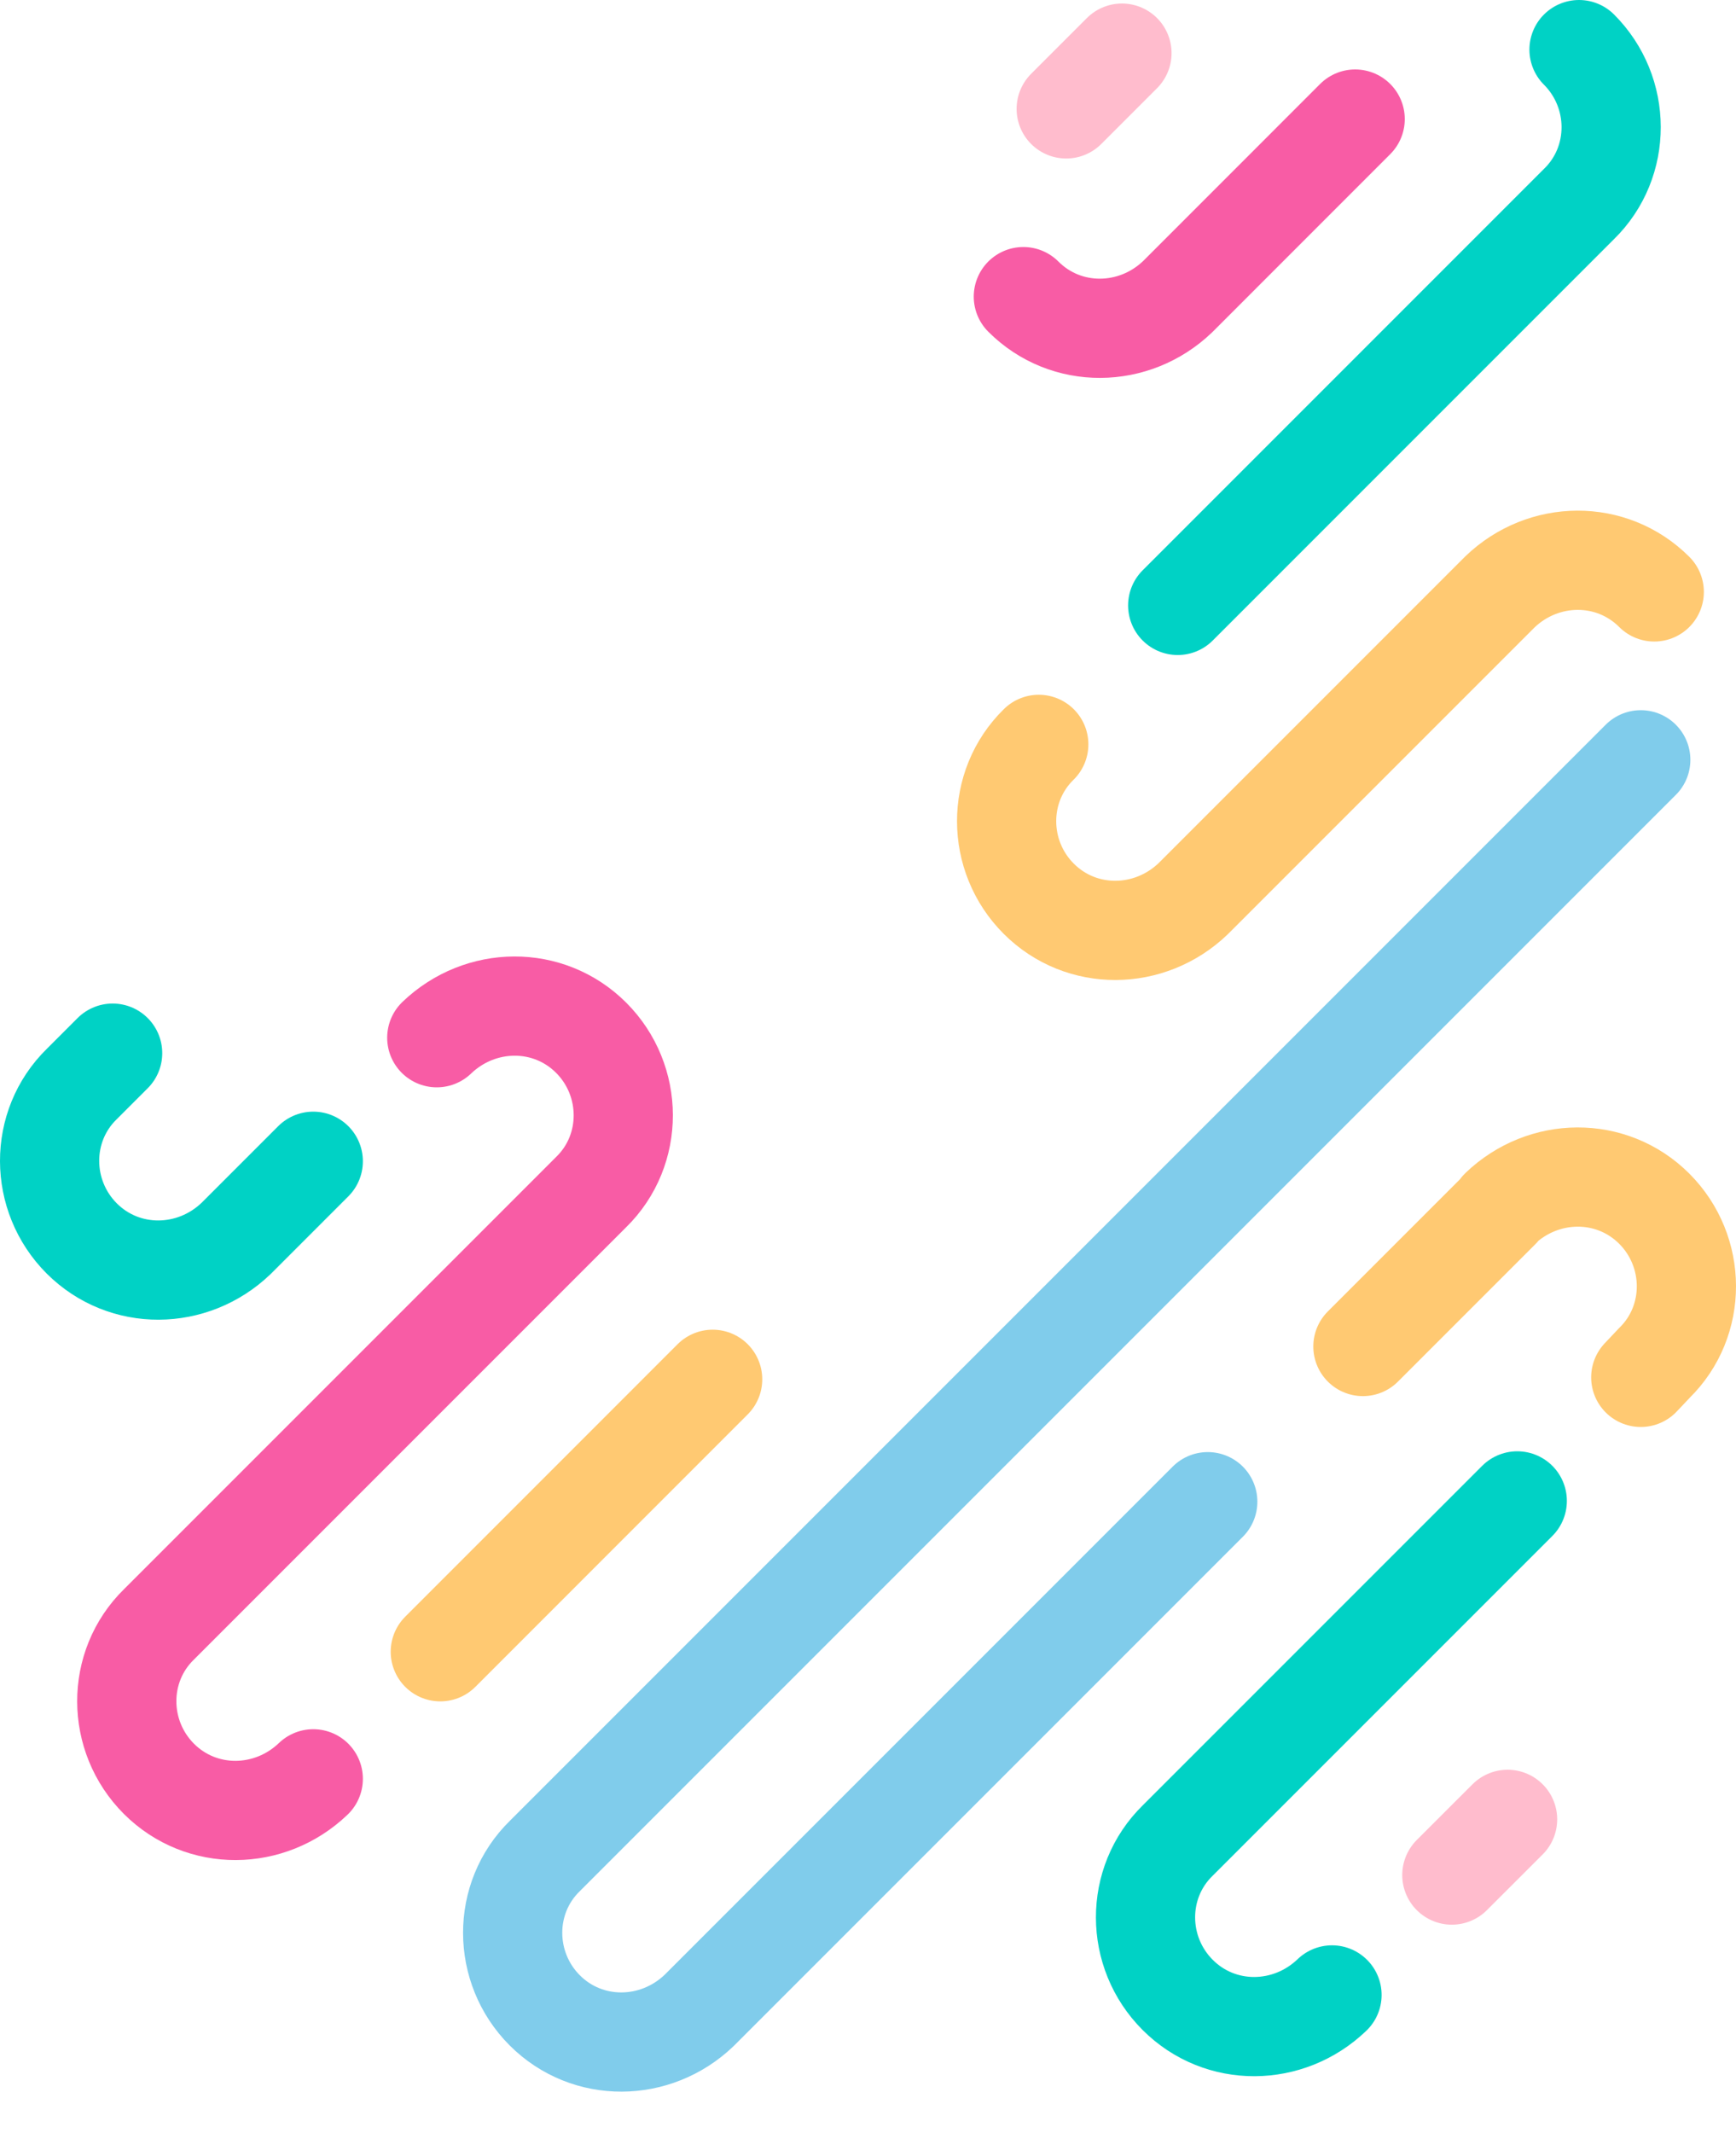 <?xml version="1.0" encoding="UTF-8"?>
<svg width="35px" height="43px" viewBox="0 0 35 43" version="1.1" xmlns="http://www.w3.org/2000/svg" xmlns:xlink="http://www.w3.org/1999/xlink">
    <title>j-uni</title>
    <g id="Page-1" stroke="none" stroke-width="1" fill="none" fill-rule="evenodd">
        <g id="Group" transform="translate(1, 1)">
            <rect id="Rectangle" fill-rule="nonzero" x="0" y="0" width="33" height="40"></rect>
            <g id="monogram" stroke-linecap="round" stroke-linejoin="round" stroke-width="2">
                <line x1="7.877" y1="32.294" x2="13.368" y2="26.802" id="Path" stroke="#FFC972"></line>
                <line x1="28.271" y1="36.795" x2="29.395" y2="35.672" id="Path" stroke="#FFBCCD"></line>
                <path d="M30.835,0 C31.694,0.859 31.704,2.263 30.835,3.112 L30.826,3.121 L22.744,11.203" id="Path" stroke="#00D2C5"></path>
                <path d="M5.316,22.407 L3.76,23.963 L3.76,23.963 C2.883,24.804 1.508,24.822 0.648,23.963 C-0.211,23.103 -0.221,21.7 0.648,20.851 L0.648,20.851 L1.271,20.228" id="Path" stroke="#00D2C5"></path>
                <path d="M19.632,4.979 C20.491,5.839 21.867,5.821 22.744,4.979 L26.322,1.4" id="Path" stroke="#F85CA5"></path>
                <line x1="20.496" y1="1.195" x2="21.62" y2="0.071" id="Path" stroke="#FFBCCD"></line>
                <path d="M26.478,26.141 L29.248,23.371 L29.24,23.363 C30.117,22.522 31.492,22.504 32.352,23.363 C33.211,24.223 33.221,25.626 32.352,26.475 L32.08,26.763" id="Path" stroke="#FFC972"></path>
                <path d="M19.943,14.004 C19.074,14.853 19.083,16.257 19.943,17.116 C20.802,17.975 22.178,17.957 23.055,17.116 L26.167,14.004 L29.24,10.931 C30.117,10.089 31.492,10.072 32.352,10.931" id="Path" stroke="#FFC972"></path>
                <path d="M25.855,39.211 C24.979,40.053 23.603,40.071 22.744,39.211 C21.884,38.352 21.874,36.949 22.744,36.099 L29.59,29.253" id="Path" stroke="#00D2C5"></path>
                <path d="M32.08,14.315 L9.984,36.411 C9.115,37.26 9.125,38.663 9.984,39.523 C10.844,40.382 12.219,40.364 13.096,39.523 L13.719,38.9 L23.35,29.269" id="Path" stroke="#80CCEB"></path>
                <path d="M5.316,34.855 C4.439,35.696 3.064,35.714 2.204,34.855 C1.345,33.995 1.335,32.592 2.204,31.743 L10.918,23.029 C11.787,22.18 11.777,20.776 10.918,19.917 C10.058,19.058 8.683,19.076 7.806,19.917" id="Path" stroke="#F85CA5"></path>
            </g>
        </g>
    </g>
</svg>